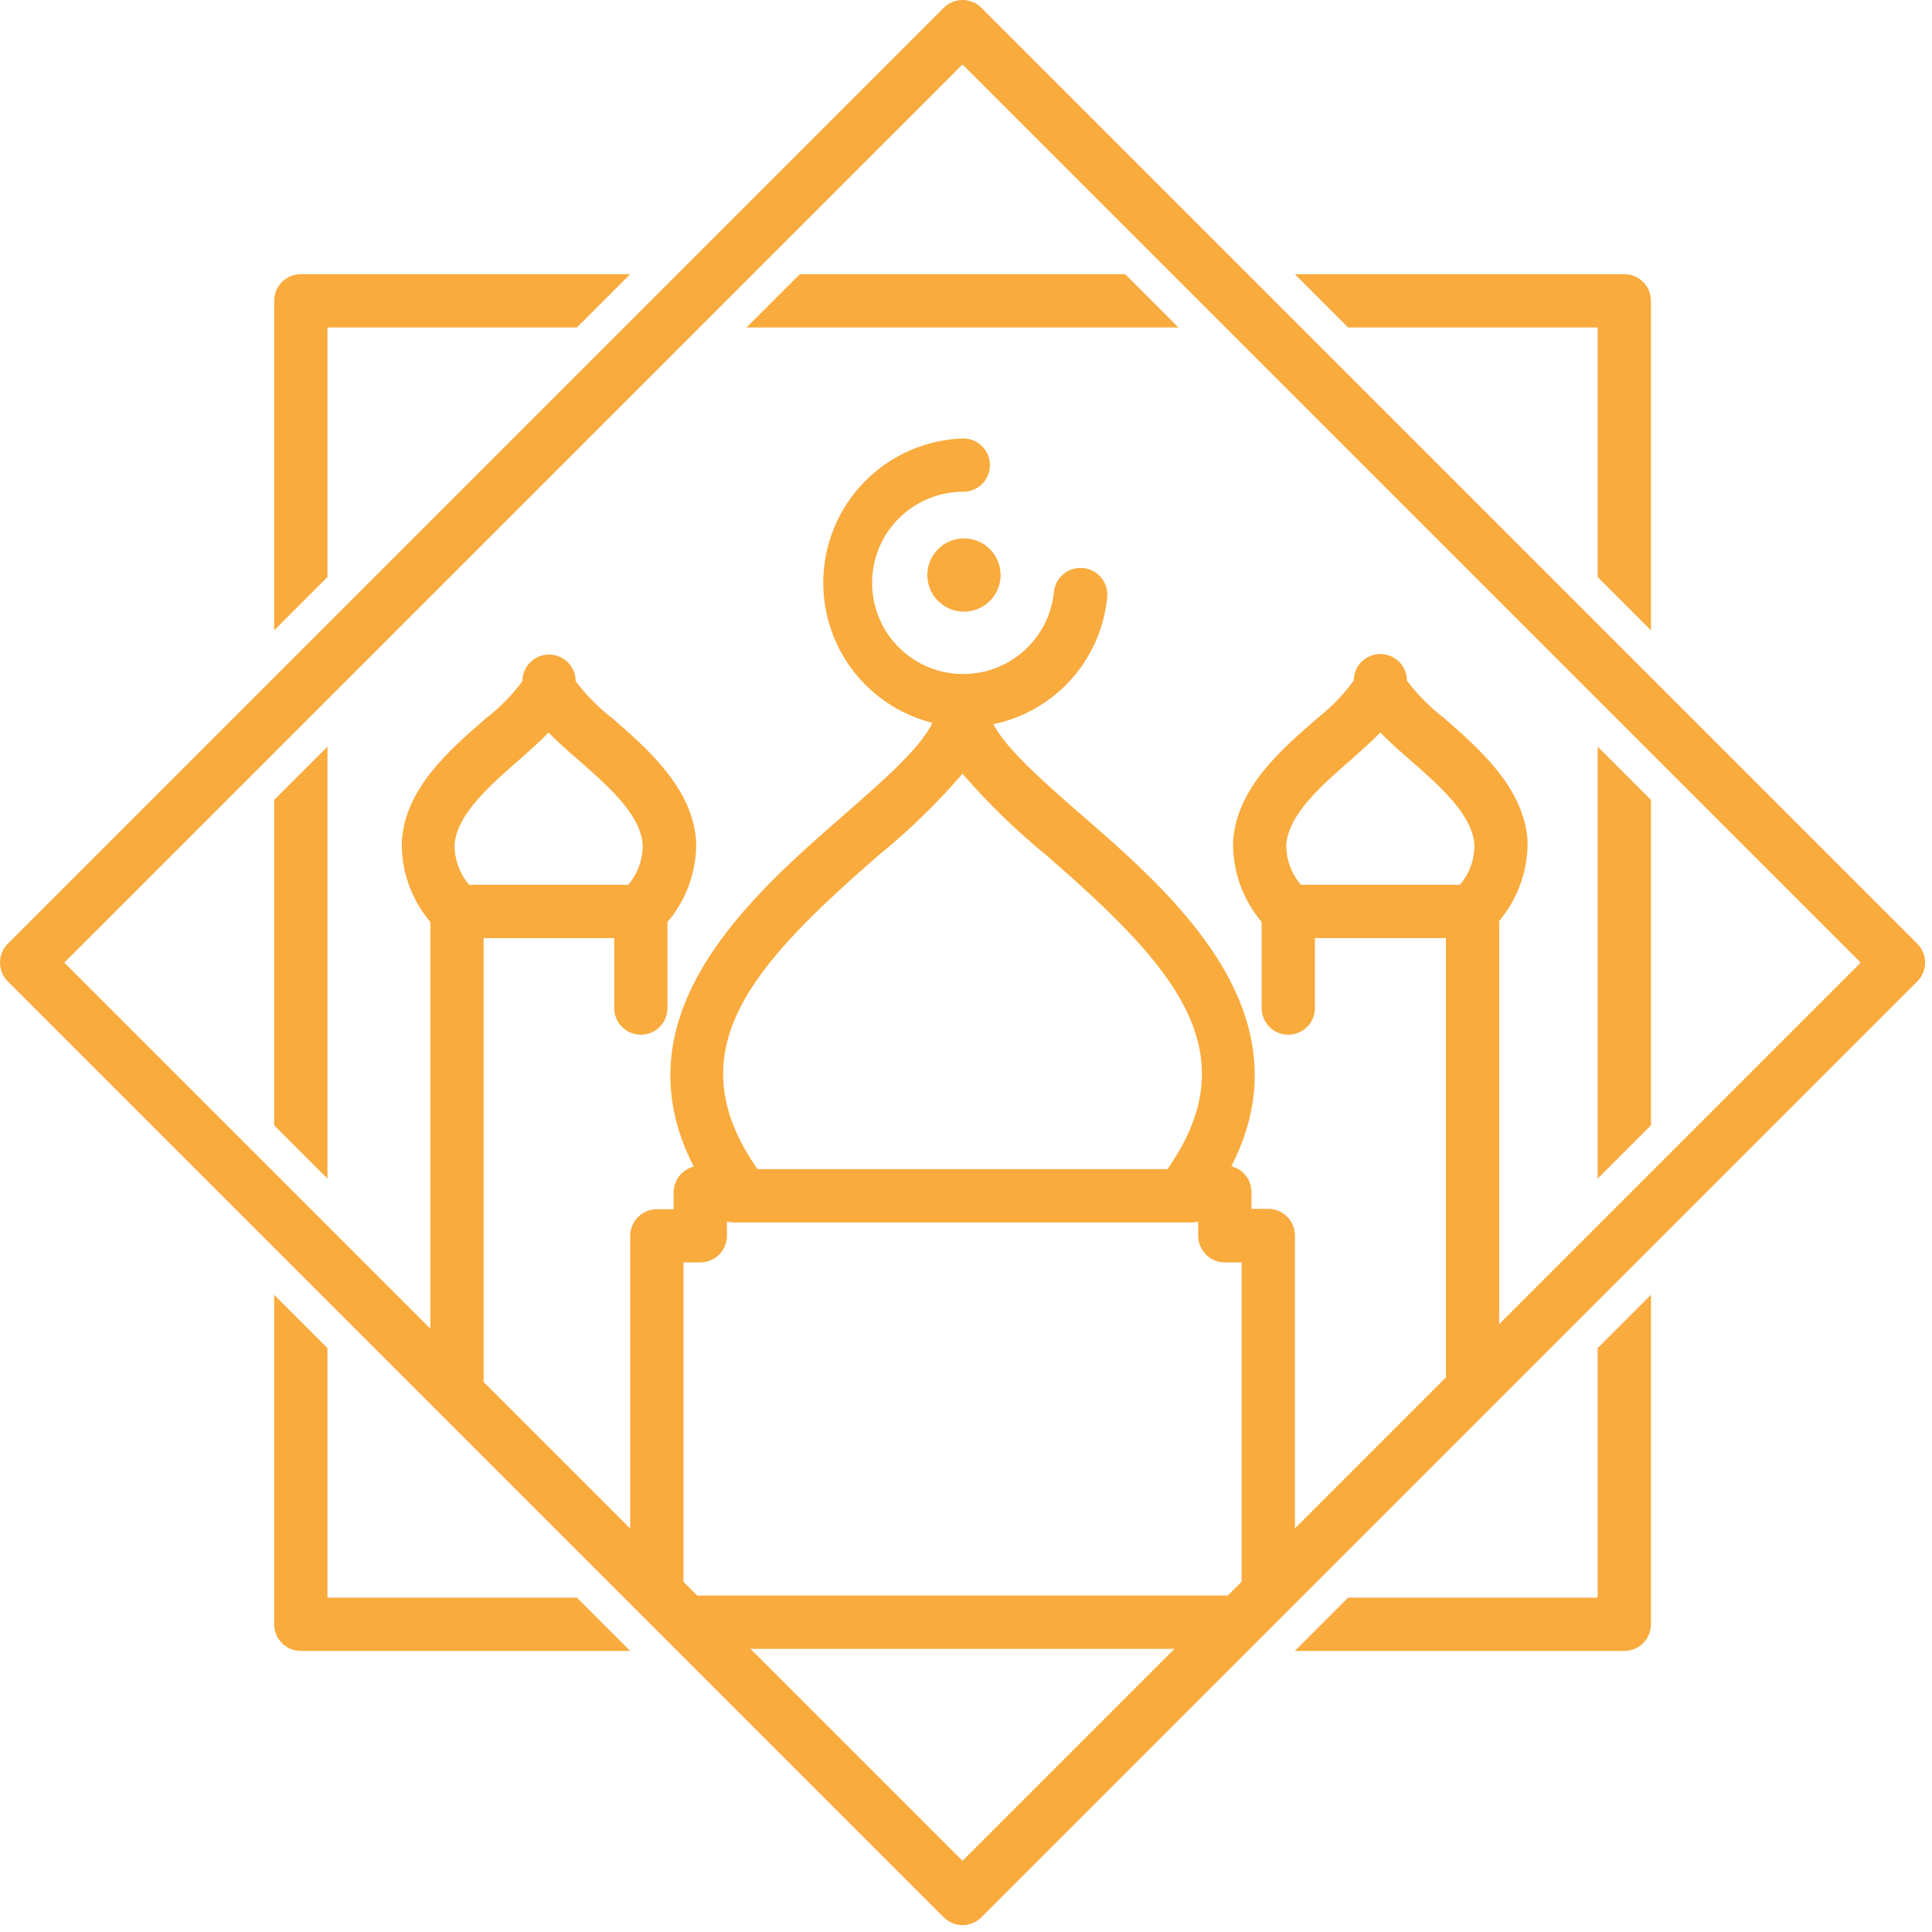<svg width="145" height="145" viewBox="0 0 145 145" fill="none" xmlns="http://www.w3.org/2000/svg">
    <path
        d="M91.296 123.747H53.296C52.186 123.747 47.296 117.517 47.296 116.407V92.757C47.296 92.226 47.507 91.717 47.882 91.342C48.257 90.967 48.766 90.757 49.296 90.757H50.556V89.497C50.556 89.051 50.705 88.619 50.978 88.267C51.252 87.916 51.635 87.666 52.066 87.557C46.196 76.127 56.366 67.247 63.286 61.207C66.576 58.337 69.966 55.377 70.226 53.467V53.267C70.227 53.045 70.264 52.826 70.336 52.617C70.468 52.214 70.723 51.863 71.067 51.615C71.41 51.367 71.823 51.235 72.246 51.237C72.777 51.237 73.285 51.447 73.661 51.822C74.036 52.197 74.246 52.706 74.246 53.237V53.437C74.506 55.347 77.906 58.307 81.186 61.177C88.116 67.177 98.286 76.097 92.416 87.527C92.848 87.636 93.231 87.886 93.505 88.237C93.778 88.589 93.927 89.021 93.926 89.467V90.727H95.186C95.717 90.727 96.225 90.937 96.601 91.312C96.976 91.687 97.186 92.196 97.186 92.727V118.217C97.186 119.347 92.366 123.747 91.296 123.747ZM51.296 119.747H93.186V94.747H91.926C91.396 94.747 90.887 94.536 90.512 94.161C90.137 93.786 89.926 93.277 89.926 92.747V91.487H88.826C88.455 91.487 88.091 91.383 87.775 91.188C87.459 90.993 87.204 90.713 87.037 90.381C86.871 90.049 86.801 89.677 86.835 89.307C86.868 88.937 87.004 88.584 87.226 88.287C94.176 79.017 88.016 72.457 78.556 64.207C76.275 62.348 74.16 60.294 72.236 58.067C70.318 60.299 68.203 62.353 65.916 64.207C56.466 72.457 50.306 79.017 57.246 88.287C57.469 88.584 57.605 88.937 57.638 89.307C57.672 89.677 57.601 90.049 57.435 90.381C57.269 90.713 57.014 90.993 56.698 91.188C56.382 91.383 56.018 91.487 55.646 91.487H54.556V92.747C54.556 93.277 54.346 93.786 53.971 94.161C53.596 94.536 53.087 94.747 52.556 94.747H51.296V119.747Z"
        fill="#F9AB3E" />
    <path d="M88.446 24.577L84.446 20.577H60.026L56.026 24.577H88.446Z" fill="#F9AB3E" />
    <path d="M24.577 56.037L20.577 60.037V84.457L24.577 88.457V56.037Z" fill="#F9AB3E" />
    <path d="M123.907 60.037L119.907 56.037V88.457L123.907 84.457V60.037Z" fill="#F9AB3E" />
    <path
        d="M101.177 24.577H119.907V43.307L123.907 47.307V22.577C123.907 22.046 123.696 21.538 123.321 21.162C122.946 20.787 122.437 20.577 121.907 20.577H97.177L101.177 24.577Z"
        fill="#F9AB3E" />
    <path
        d="M119.907 101.177V119.907H101.177L97.177 123.907H121.907C122.437 123.907 122.946 123.696 123.321 123.321C123.696 122.946 123.907 122.437 123.907 121.907V97.177L119.907 101.177Z"
        fill="#F9AB3E" />
    <path
        d="M24.577 43.307V24.577H43.297L47.297 20.577H22.577C22.046 20.577 21.538 20.787 21.162 21.162C20.787 21.538 20.577 22.046 20.577 22.577V47.307L24.577 43.307Z"
        fill="#F9AB3E" />
    <path
        d="M43.297 119.907H24.577V101.177L20.577 97.177V121.907C20.577 122.437 20.787 122.946 21.162 123.321C21.538 123.696 22.046 123.907 22.577 123.907H47.297L43.297 119.907Z"
        fill="#F9AB3E" />
    <path
        d="M72.237 144.487C71.707 144.484 71.2 144.272 70.827 143.897L0.587 73.657C0.401 73.471 0.253 73.25 0.152 73.007C0.052 72.765 0 72.504 0 72.242C0 71.979 0.052 71.719 0.152 71.476C0.253 71.233 0.401 71.012 0.587 70.827L70.827 0.587C71.012 0.401 71.233 0.253 71.476 0.152C71.719 0.052 71.979 0 72.242 0C72.504 0 72.765 0.052 73.007 0.152C73.25 0.253 73.471 0.401 73.657 0.587L143.897 70.827C144.083 71.012 144.23 71.233 144.331 71.476C144.431 71.719 144.483 71.979 144.483 72.242C144.483 72.504 144.431 72.765 144.331 73.007C144.23 73.25 144.083 73.471 143.897 73.657L73.657 143.897C73.471 144.084 73.249 144.232 73.005 144.333C72.762 144.435 72.501 144.487 72.237 144.487ZM4.827 72.247L72.237 139.657L139.647 72.247L72.237 4.837L4.827 72.247Z"
        fill="#F9AB3E" />
    <path
        d="M72.296 54.577C69.48 54.491 66.807 53.312 64.845 51.289C62.883 49.267 61.786 46.559 61.786 43.742C61.786 40.924 62.883 38.216 64.845 36.194C66.807 34.171 69.48 32.992 72.296 32.907C72.827 32.907 73.336 33.117 73.711 33.492C74.086 33.867 74.296 34.376 74.296 34.907C74.296 35.437 74.086 35.946 73.711 36.321C73.336 36.696 72.827 36.907 72.296 36.907C70.973 36.906 69.677 37.289 68.567 38.009C67.457 38.73 66.58 39.757 66.042 40.967C65.504 42.176 65.328 43.516 65.537 44.823C65.745 46.13 66.328 47.349 67.215 48.331C68.102 49.313 69.255 50.017 70.534 50.357C71.814 50.697 73.164 50.659 74.422 50.246C75.68 49.834 76.791 49.066 77.62 48.035C78.45 47.003 78.963 45.753 79.097 44.437C79.122 44.174 79.199 43.919 79.323 43.686C79.448 43.453 79.616 43.247 79.82 43.08C80.024 42.912 80.259 42.786 80.511 42.709C80.764 42.632 81.029 42.606 81.291 42.632C81.554 42.657 81.809 42.734 82.042 42.858C82.275 42.983 82.481 43.151 82.648 43.355C82.816 43.559 82.942 43.794 83.019 44.046C83.096 44.299 83.122 44.564 83.097 44.827C82.839 47.507 81.588 49.994 79.59 51.798C77.591 53.603 74.989 54.594 72.296 54.577Z"
        fill="#F9AB3E" />
    <path
        d="M89.407 91.747H55.077C54.546 91.747 54.038 91.536 53.662 91.161C53.287 90.786 53.077 90.277 53.077 89.747C53.077 89.216 53.287 88.707 53.662 88.332C54.038 87.957 54.546 87.747 55.077 87.747H89.407C89.937 87.747 90.446 87.957 90.821 88.332C91.196 88.707 91.407 89.216 91.407 89.747C91.407 90.277 91.196 90.786 90.821 91.161C90.446 91.536 89.937 91.747 89.407 91.747Z"
        fill="#F9AB3E" />
    <path
        d="M48.096 70.407H34.297C34.013 70.407 33.733 70.348 33.474 70.233C33.216 70.117 32.985 69.948 32.797 69.737C31.933 68.874 31.253 67.846 30.799 66.713C30.345 65.58 30.127 64.367 30.157 63.147C30.407 59.147 33.746 56.287 36.426 53.947C37.479 53.14 38.415 52.191 39.206 51.127C39.206 50.596 39.417 50.087 39.792 49.712C40.167 49.337 40.676 49.127 41.206 49.127C41.737 49.127 42.246 49.337 42.621 49.712C42.996 50.087 43.206 50.596 43.206 51.127C43.999 52.184 44.934 53.127 45.986 53.927C48.666 56.267 51.986 59.177 52.246 63.127C52.278 64.346 52.06 65.559 51.608 66.692C51.156 67.825 50.479 68.854 49.617 69.717C49.428 69.934 49.194 70.109 48.932 70.228C48.67 70.347 48.385 70.408 48.096 70.407ZM35.206 66.407H47.147C47.859 65.571 48.246 64.505 48.236 63.407C48.096 61.127 45.566 58.917 43.337 56.977C42.556 56.297 41.816 55.647 41.176 54.977C40.547 55.627 39.806 56.277 39.026 56.977C36.797 58.917 34.267 61.127 34.117 63.407C34.111 64.504 34.498 65.568 35.206 66.407Z"
        fill="#F9AB3E" />
    <path
        d="M34.296 106.157C33.766 106.157 33.257 105.946 32.882 105.571C32.507 105.196 32.296 104.687 32.296 104.157V68.407C32.296 67.876 32.507 67.367 32.882 66.992C33.257 66.617 33.766 66.407 34.296 66.407C34.827 66.407 35.336 66.617 35.711 66.992C36.086 67.367 36.296 67.876 36.296 68.407V104.157C36.296 104.687 36.086 105.196 35.711 105.571C35.336 105.946 34.827 106.157 34.296 106.157Z"
        fill="#F9AB3E" />
    <path
        d="M48.097 77.657C47.566 77.657 47.057 77.446 46.682 77.071C46.307 76.696 46.097 76.187 46.097 75.657V68.407C46.097 67.876 46.307 67.367 46.682 66.992C47.057 66.617 47.566 66.407 48.097 66.407C48.627 66.407 49.136 66.617 49.511 66.992C49.886 67.367 50.097 67.876 50.097 68.407V75.657C50.097 76.187 49.886 76.696 49.511 77.071C49.136 77.446 48.627 77.657 48.097 77.657Z"
        fill="#F9AB3E" />
    <path
        d="M110.516 70.406H96.686C96.403 70.407 96.123 70.348 95.864 70.233C95.606 70.117 95.375 69.948 95.186 69.737C94.326 68.872 93.649 67.843 93.196 66.71C92.742 65.578 92.521 64.366 92.546 63.147C92.806 59.147 96.136 56.286 98.816 53.947C99.872 53.128 100.808 52.165 101.596 51.087C101.596 50.556 101.807 50.047 102.182 49.672C102.557 49.297 103.066 49.087 103.596 49.087C104.127 49.087 104.636 49.297 105.011 49.672C105.386 50.047 105.596 50.556 105.596 51.087C106.391 52.142 107.327 53.084 108.376 53.887C111.056 56.227 114.376 59.136 114.646 63.087C114.671 64.306 114.451 65.518 113.997 66.65C113.544 67.782 112.866 68.812 112.006 69.677C111.825 69.898 111.598 70.077 111.341 70.203C111.084 70.329 110.802 70.399 110.516 70.406ZM97.636 66.406H109.566C110.284 65.573 110.672 64.506 110.656 63.407C110.516 61.127 107.986 58.916 105.756 56.977C104.976 56.297 104.236 55.647 103.596 54.977C102.966 55.627 102.226 56.276 101.446 56.977C99.216 58.916 96.686 61.127 96.536 63.407C96.53 64.506 96.921 65.572 97.636 66.406Z"
        fill="#F9AB3E" />
    <path
        d="M110.517 106.157C109.986 106.157 109.477 105.946 109.102 105.571C108.727 105.196 108.517 104.687 108.517 104.157V68.407C108.517 67.876 108.727 67.367 109.102 66.992C109.477 66.617 109.986 66.407 110.517 66.407C111.047 66.407 111.556 66.617 111.931 66.992C112.306 67.367 112.517 67.876 112.517 68.407V104.157C112.517 104.687 112.306 105.196 111.931 105.571C111.556 105.946 111.047 106.157 110.517 106.157Z"
        fill="#F9AB3E" />
    <path
        d="M96.686 77.657C96.156 77.657 95.647 77.446 95.272 77.071C94.897 76.696 94.686 76.187 94.686 75.657V68.407C94.686 67.876 94.897 67.367 95.272 66.992C95.647 66.617 96.156 66.407 96.686 66.407C97.217 66.407 97.726 66.617 98.101 66.992C98.476 67.367 98.686 67.876 98.686 68.407V75.657C98.686 76.187 98.476 76.696 98.101 77.071C97.726 77.446 97.217 77.657 96.686 77.657Z"
        fill="#F9AB3E" />
    <path
        d="M72.347 45.907C73.865 45.907 75.097 44.675 75.097 43.157C75.097 41.638 73.865 40.407 72.347 40.407C70.828 40.407 69.597 41.638 69.597 43.157C69.597 44.675 70.828 45.907 72.347 45.907Z"
        fill="#F9AB3E" />
</svg>
    